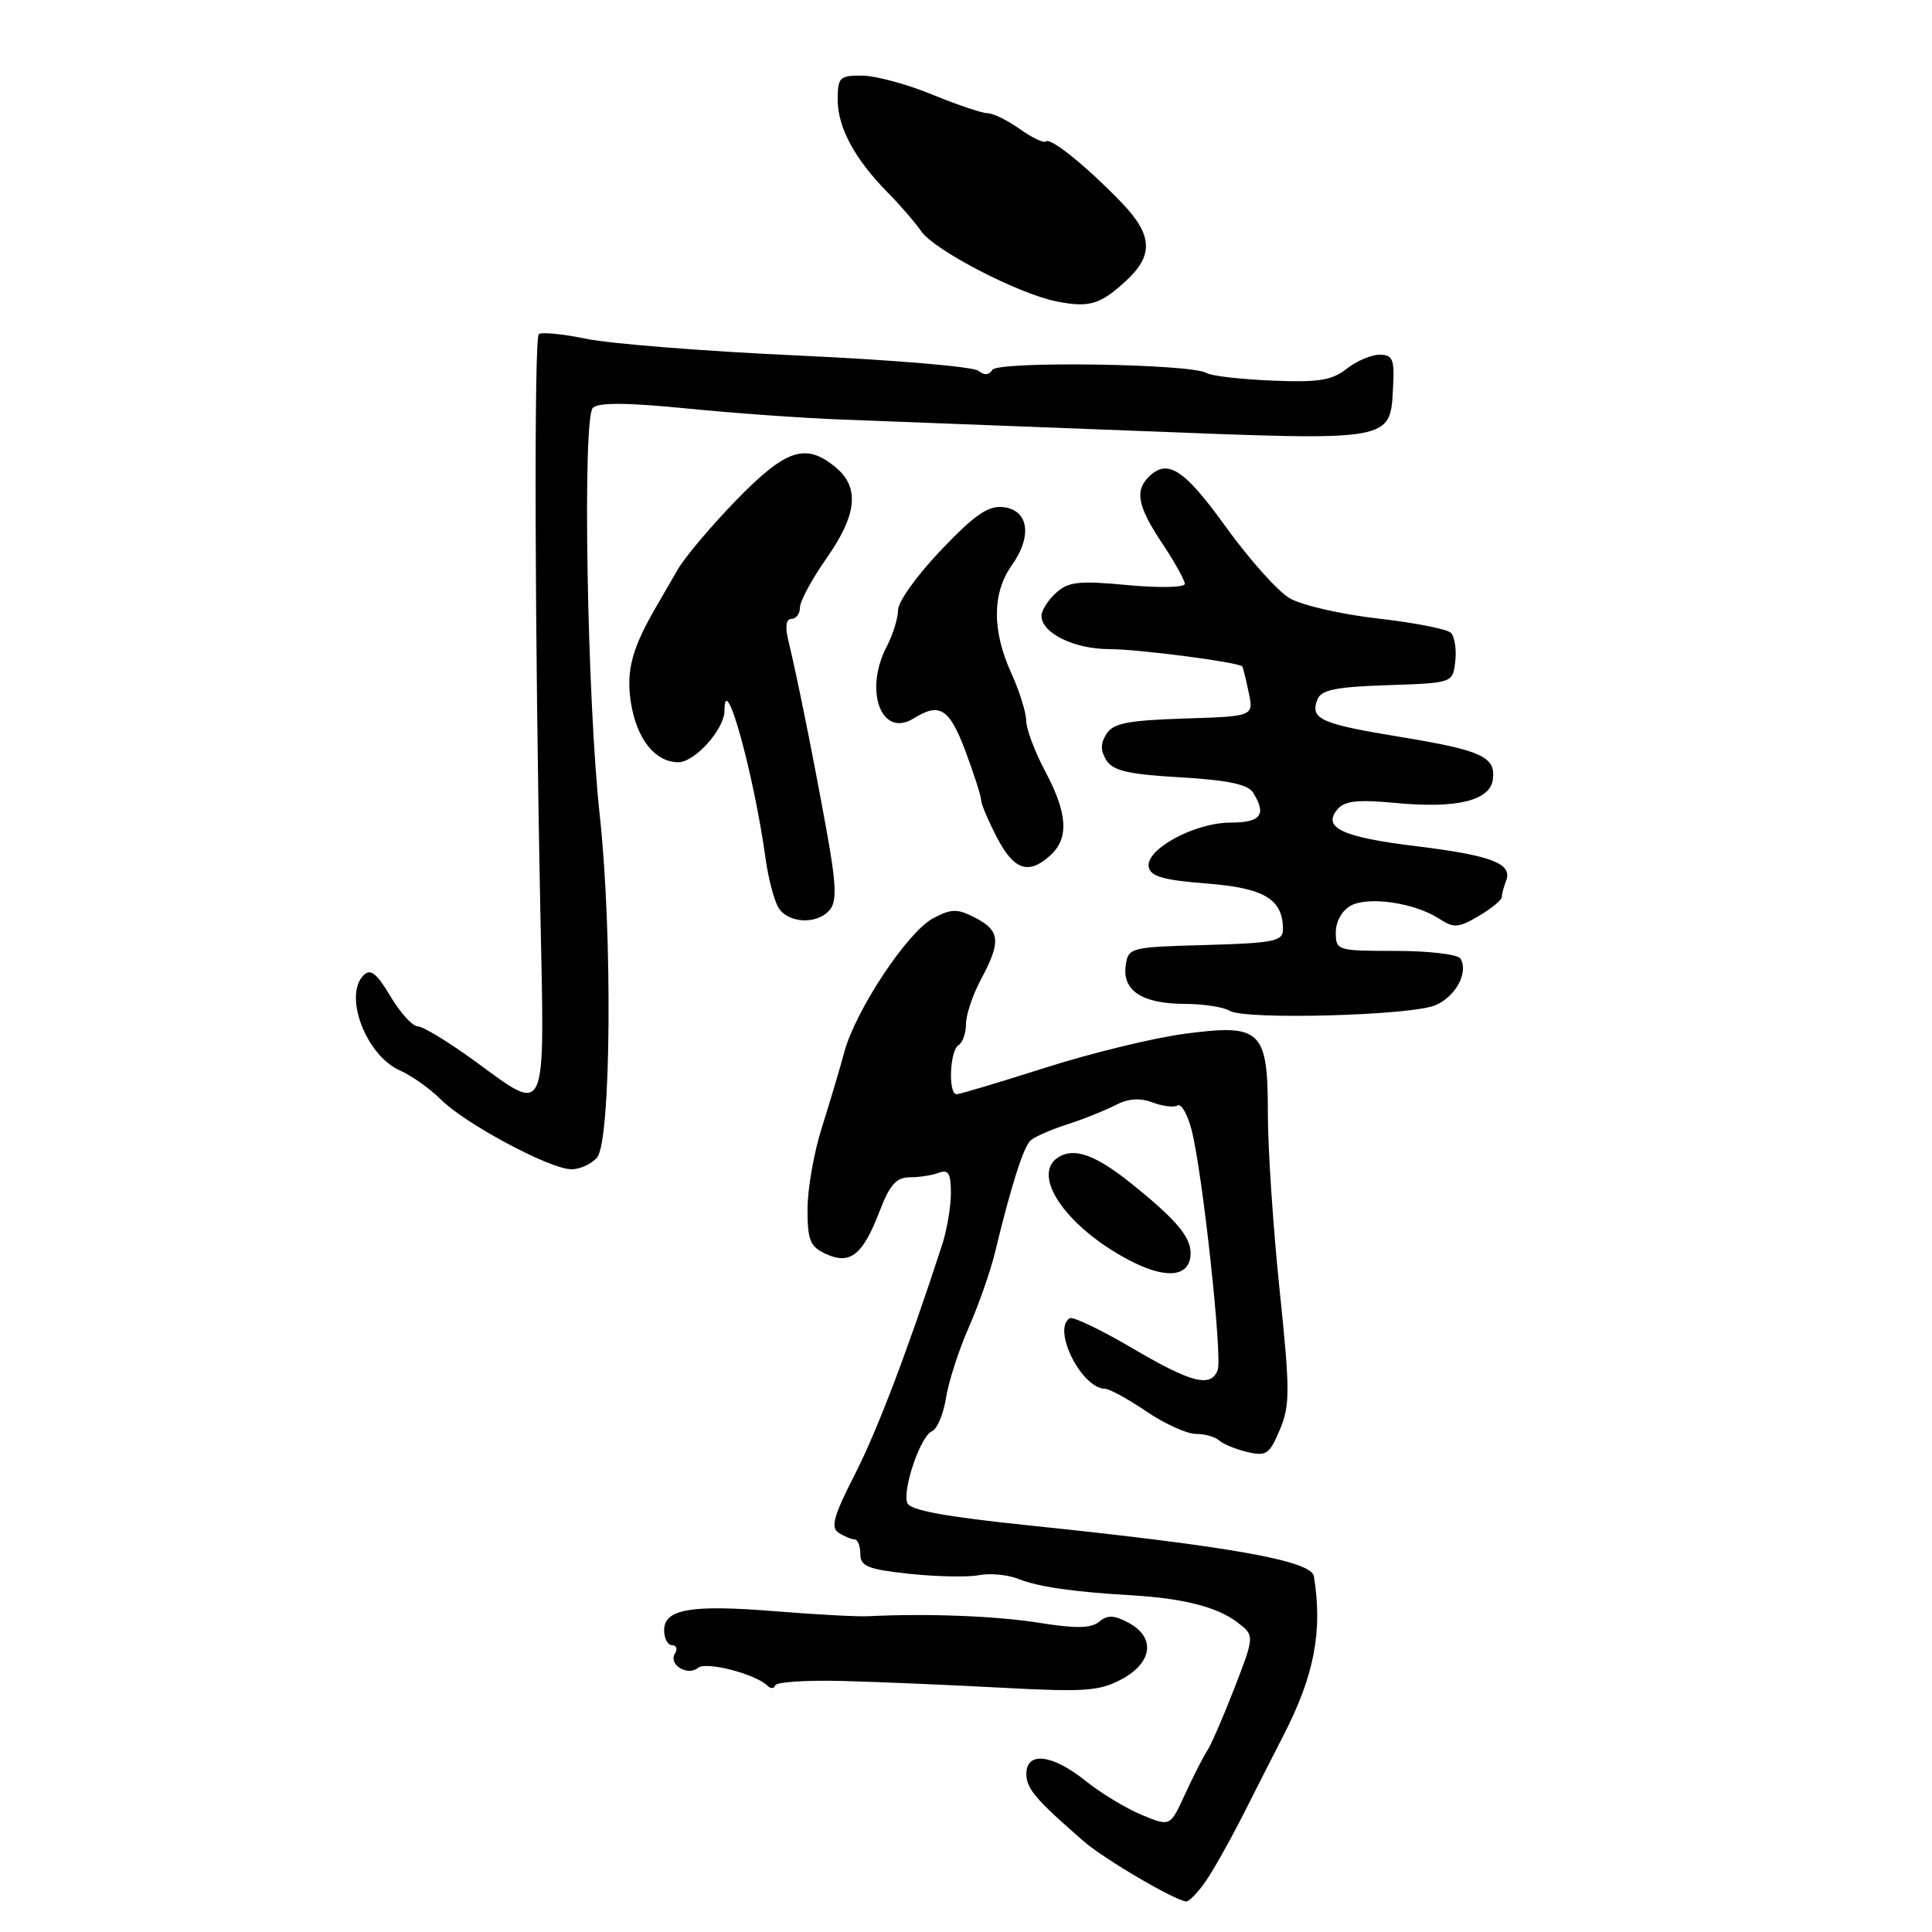 <?xml version="1.0" encoding="UTF-8" standalone="no"?>
<!DOCTYPE svg PUBLIC "-//W3C//DTD SVG 1.1//EN" "http://www.w3.org/Graphics/SVG/1.1/DTD/svg11.dtd" >
<svg xmlns="http://www.w3.org/2000/svg" xmlns:xlink="http://www.w3.org/1999/xlink" version="1.1" viewBox="0 0 256 256">
 <g >
 <path fill="currentColor"
d=" M 159.78 249.25 C 160.83 247.74 163.16 243.57 164.96 240.00 C 166.76 236.43 169.05 231.92 170.05 229.98 C 174.14 222.05 175.28 216.16 174.10 208.87 C 173.77 206.81 163.15 204.91 136.58 202.15 C 125.16 200.97 120.53 200.11 120.21 199.13 C 119.58 197.24 122.02 190.21 123.50 189.64 C 124.17 189.38 125.00 187.40 125.35 185.24 C 125.69 183.08 127.05 178.87 128.36 175.90 C 129.67 172.93 131.23 168.47 131.83 166.00 C 133.95 157.23 135.60 152.00 136.55 151.12 C 137.07 150.64 139.23 149.69 141.35 149.01 C 143.46 148.33 146.33 147.19 147.73 146.47 C 149.49 145.55 151.02 145.44 152.72 146.08 C 154.06 146.59 155.56 146.77 156.04 146.48 C 156.52 146.18 157.35 147.64 157.89 149.72 C 159.33 155.24 162.00 179.83 161.35 181.54 C 160.44 183.91 157.89 183.26 149.98 178.61 C 145.86 176.19 142.16 174.42 141.75 174.67 C 139.37 176.10 143.30 183.97 146.42 184.02 C 147.02 184.03 149.48 185.38 151.90 187.02 C 154.32 188.66 157.27 190.00 158.45 190.00 C 159.63 190.00 161.03 190.39 161.55 190.87 C 162.07 191.35 163.76 192.04 165.29 192.40 C 167.79 192.99 168.23 192.68 169.59 189.43 C 170.95 186.19 170.94 184.23 169.55 170.89 C 168.70 162.69 168.00 152.23 168.00 147.65 C 168.00 136.45 167.15 135.63 156.92 136.99 C 152.84 137.53 144.55 139.55 138.50 141.48 C 132.45 143.41 127.16 144.99 126.75 144.99 C 125.62 145.00 125.85 139.21 127.00 138.50 C 127.55 138.16 128.00 136.89 128.00 135.68 C 128.00 134.46 128.90 131.79 130.00 129.74 C 132.66 124.77 132.53 123.32 129.24 121.62 C 126.84 120.38 126.11 120.39 123.67 121.66 C 120.28 123.44 113.39 133.81 111.87 139.42 C 111.27 141.67 109.92 146.17 108.89 149.44 C 107.85 152.71 107.00 157.56 107.00 160.22 C 107.00 164.38 107.34 165.20 109.47 166.17 C 112.68 167.63 114.34 166.28 116.58 160.42 C 117.90 156.98 118.78 156.00 120.55 156.00 C 121.81 156.00 123.55 155.73 124.42 155.39 C 125.66 154.92 126.00 155.49 126.00 158.07 C 126.00 159.88 125.48 162.96 124.84 164.93 C 120.29 178.91 116.28 189.47 113.27 195.37 C 110.45 200.89 110.03 202.41 111.13 203.10 C 111.88 203.58 112.84 203.98 113.25 203.98 C 113.66 203.99 114.00 204.86 114.00 205.92 C 114.00 207.55 115.00 207.95 120.50 208.54 C 124.08 208.92 128.22 209.00 129.70 208.72 C 131.18 208.43 133.55 208.66 134.95 209.22 C 137.59 210.27 142.26 210.94 150.00 211.39 C 156.75 211.79 161.26 212.93 163.89 214.92 C 166.26 216.70 166.26 216.70 163.60 223.60 C 162.13 227.40 160.49 231.18 159.95 232.00 C 159.42 232.82 158.09 235.42 157.01 237.77 C 155.05 242.05 155.05 242.05 151.28 240.48 C 149.20 239.62 145.84 237.58 143.81 235.95 C 139.42 232.44 136.00 232.04 136.00 235.05 C 136.00 237.00 137.23 238.45 143.62 244.00 C 146.34 246.36 155.70 251.85 157.18 251.95 C 157.56 251.98 158.73 250.76 159.78 249.25 Z  M 111.75 222.74 C 116.56 222.87 126.07 223.27 132.89 223.64 C 143.75 224.22 145.69 224.08 148.64 222.50 C 152.74 220.29 153.14 216.95 149.53 215.02 C 147.62 214.00 146.75 213.97 145.64 214.89 C 144.57 215.77 142.57 215.81 137.69 215.03 C 131.98 214.12 122.89 213.77 115.00 214.16 C 113.62 214.23 108.17 213.94 102.87 213.51 C 91.59 212.59 88.00 213.19 88.00 216.02 C 88.00 217.11 88.48 218.00 89.06 218.00 C 89.64 218.00 89.81 218.50 89.43 219.11 C 88.53 220.57 91.12 222.15 92.51 220.99 C 93.57 220.11 100.15 221.82 101.71 223.38 C 102.12 223.79 102.58 223.76 102.73 223.31 C 102.88 222.87 106.94 222.61 111.75 222.74 Z  M 157.74 166.50 C 158.02 164.15 156.16 161.86 149.94 156.85 C 145.20 153.04 142.37 152.01 140.25 153.33 C 136.54 155.66 141.21 162.52 149.50 166.92 C 154.25 169.45 157.41 169.28 157.74 166.50 Z  M 79.13 153.35 C 80.97 151.12 81.18 123.66 79.47 108.03 C 77.79 92.70 77.16 55.44 78.55 54.05 C 79.29 53.31 83.05 53.34 91.05 54.13 C 97.35 54.76 106.55 55.41 111.50 55.59 C 116.45 55.77 134.15 56.45 150.82 57.10 C 185.07 58.43 184.21 58.59 184.60 51.02 C 184.78 47.60 184.51 47.00 182.81 47.00 C 181.71 47.00 179.74 47.84 178.43 48.87 C 176.48 50.41 174.69 50.69 168.52 50.43 C 164.39 50.26 160.50 49.81 159.88 49.43 C 157.89 48.19 132.23 47.82 131.49 49.01 C 131.05 49.72 130.42 49.76 129.65 49.13 C 129.01 48.59 118.36 47.69 105.99 47.12 C 93.62 46.56 80.90 45.56 77.73 44.90 C 74.55 44.25 71.70 43.97 71.39 44.28 C 70.75 44.92 70.86 84.22 71.60 120.75 C 72.17 148.75 72.65 147.68 62.78 140.50 C 59.38 138.03 56.04 136.00 55.36 136.00 C 54.67 136.00 53.04 134.21 51.74 132.02 C 49.91 128.95 49.09 128.31 48.18 129.22 C 45.48 131.92 48.50 139.85 52.99 141.84 C 54.54 142.52 56.98 144.26 58.42 145.69 C 61.59 148.87 72.70 154.83 75.63 154.93 C 76.80 154.97 78.37 154.26 79.13 153.35 Z  M 190.16 133.21 C 192.88 132.09 194.63 128.83 193.51 127.01 C 193.16 126.45 189.31 126.00 184.94 126.00 C 177.17 126.00 177.00 125.95 177.00 123.54 C 177.00 122.09 177.83 120.63 179.01 119.99 C 181.37 118.73 187.49 119.64 190.70 121.74 C 192.65 123.00 193.26 122.96 195.95 121.37 C 197.63 120.38 199.00 119.25 199.00 118.87 C 199.00 118.48 199.26 117.49 199.58 116.66 C 200.43 114.42 197.57 113.34 187.63 112.12 C 177.88 110.94 175.19 109.68 177.20 107.26 C 178.16 106.11 179.86 105.92 184.96 106.40 C 192.97 107.16 197.39 106.10 197.80 103.35 C 198.25 100.29 196.40 99.43 185.56 97.65 C 174.98 95.92 173.57 95.28 174.56 92.70 C 175.06 91.41 176.94 91.02 183.84 90.79 C 192.50 90.50 192.50 90.50 192.83 87.63 C 193.01 86.05 192.75 84.35 192.25 83.85 C 191.76 83.36 187.38 82.50 182.53 81.95 C 177.69 81.40 172.44 80.19 170.87 79.26 C 169.30 78.34 165.50 74.07 162.41 69.79 C 156.90 62.14 154.69 60.71 152.20 63.20 C 150.34 65.06 150.76 67.12 154.00 72.00 C 155.65 74.47 156.99 76.89 157.00 77.37 C 157.00 77.84 153.59 77.92 149.43 77.53 C 142.98 76.92 141.57 77.07 139.93 78.56 C 138.87 79.52 138.00 80.89 138.00 81.60 C 138.00 83.88 142.32 86.00 146.97 86.01 C 150.86 86.01 164.14 87.75 164.61 88.31 C 164.70 88.41 165.08 89.95 165.45 91.71 C 166.14 94.92 166.14 94.92 156.93 95.21 C 149.44 95.45 147.51 95.83 146.61 97.25 C 145.81 98.52 145.81 99.48 146.61 100.75 C 147.47 102.13 149.57 102.61 156.39 103.00 C 162.61 103.36 165.35 103.93 166.02 105.00 C 167.88 107.94 167.09 109.00 163.06 109.00 C 158.30 109.00 151.77 112.54 152.21 114.88 C 152.45 116.13 154.18 116.63 159.89 117.07 C 167.55 117.67 170.00 119.14 170.00 123.16 C 170.00 124.72 168.79 124.96 159.75 125.22 C 149.73 125.49 149.49 125.56 149.16 127.94 C 148.69 131.26 151.35 133.00 156.94 133.02 C 159.45 133.02 162.14 133.44 162.92 133.93 C 164.87 135.16 186.85 134.58 190.16 133.21 Z  M 109.96 120.55 C 110.91 119.40 110.81 117.10 109.48 109.80 C 107.72 100.10 105.58 89.45 104.43 84.75 C 104.01 82.99 104.17 82.00 104.88 82.00 C 105.50 82.00 106.00 81.32 106.00 80.49 C 106.00 79.66 107.58 76.74 109.50 74.00 C 113.56 68.22 113.94 64.60 110.75 61.94 C 106.77 58.63 104.18 59.48 97.58 66.25 C 94.24 69.69 90.73 73.85 89.78 75.50 C 88.83 77.15 87.66 79.17 87.18 80.00 C 83.76 85.80 82.94 88.79 83.59 93.04 C 84.34 97.90 86.79 101.00 89.89 101.00 C 92.07 101.00 96.00 96.61 96.00 94.17 C 96.00 88.47 99.89 102.52 101.46 113.88 C 101.79 116.28 102.52 119.09 103.07 120.13 C 104.26 122.35 108.26 122.60 109.96 120.55 Z  M 139.17 113.35 C 141.67 111.09 141.47 107.79 138.50 102.21 C 137.12 99.63 135.99 96.61 135.98 95.51 C 135.97 94.40 135.07 91.54 133.98 89.14 C 131.43 83.53 131.47 78.56 134.07 74.90 C 136.81 71.05 136.31 67.59 132.95 67.20 C 130.94 66.97 129.17 68.19 124.70 72.88 C 121.56 76.16 119.00 79.73 119.00 80.81 C 119.00 81.89 118.33 84.06 117.51 85.64 C 114.43 91.53 116.79 97.86 121.07 95.19 C 124.51 93.04 125.80 93.86 127.93 99.54 C 129.07 102.58 130.00 105.49 130.00 106.01 C 130.00 106.52 130.95 108.75 132.10 110.97 C 134.36 115.31 136.28 115.96 139.17 113.35 Z  M 149.25 37.17 C 152.86 33.83 152.72 31.14 148.71 26.95 C 144.18 22.21 139.18 18.15 138.60 18.74 C 138.33 19.00 136.78 18.27 135.15 17.11 C 133.52 15.95 131.59 15.00 130.85 15.00 C 130.11 14.99 126.80 13.88 123.50 12.52 C 120.20 11.16 116.04 10.04 114.25 10.02 C 111.24 10.00 111.00 10.24 111.00 13.25 C 111.01 16.91 113.28 21.11 117.64 25.52 C 119.26 27.16 121.25 29.47 122.07 30.65 C 123.80 33.16 134.95 38.94 140.00 39.94 C 144.35 40.80 145.78 40.37 149.25 37.17 Z "/>
</g>
</svg>